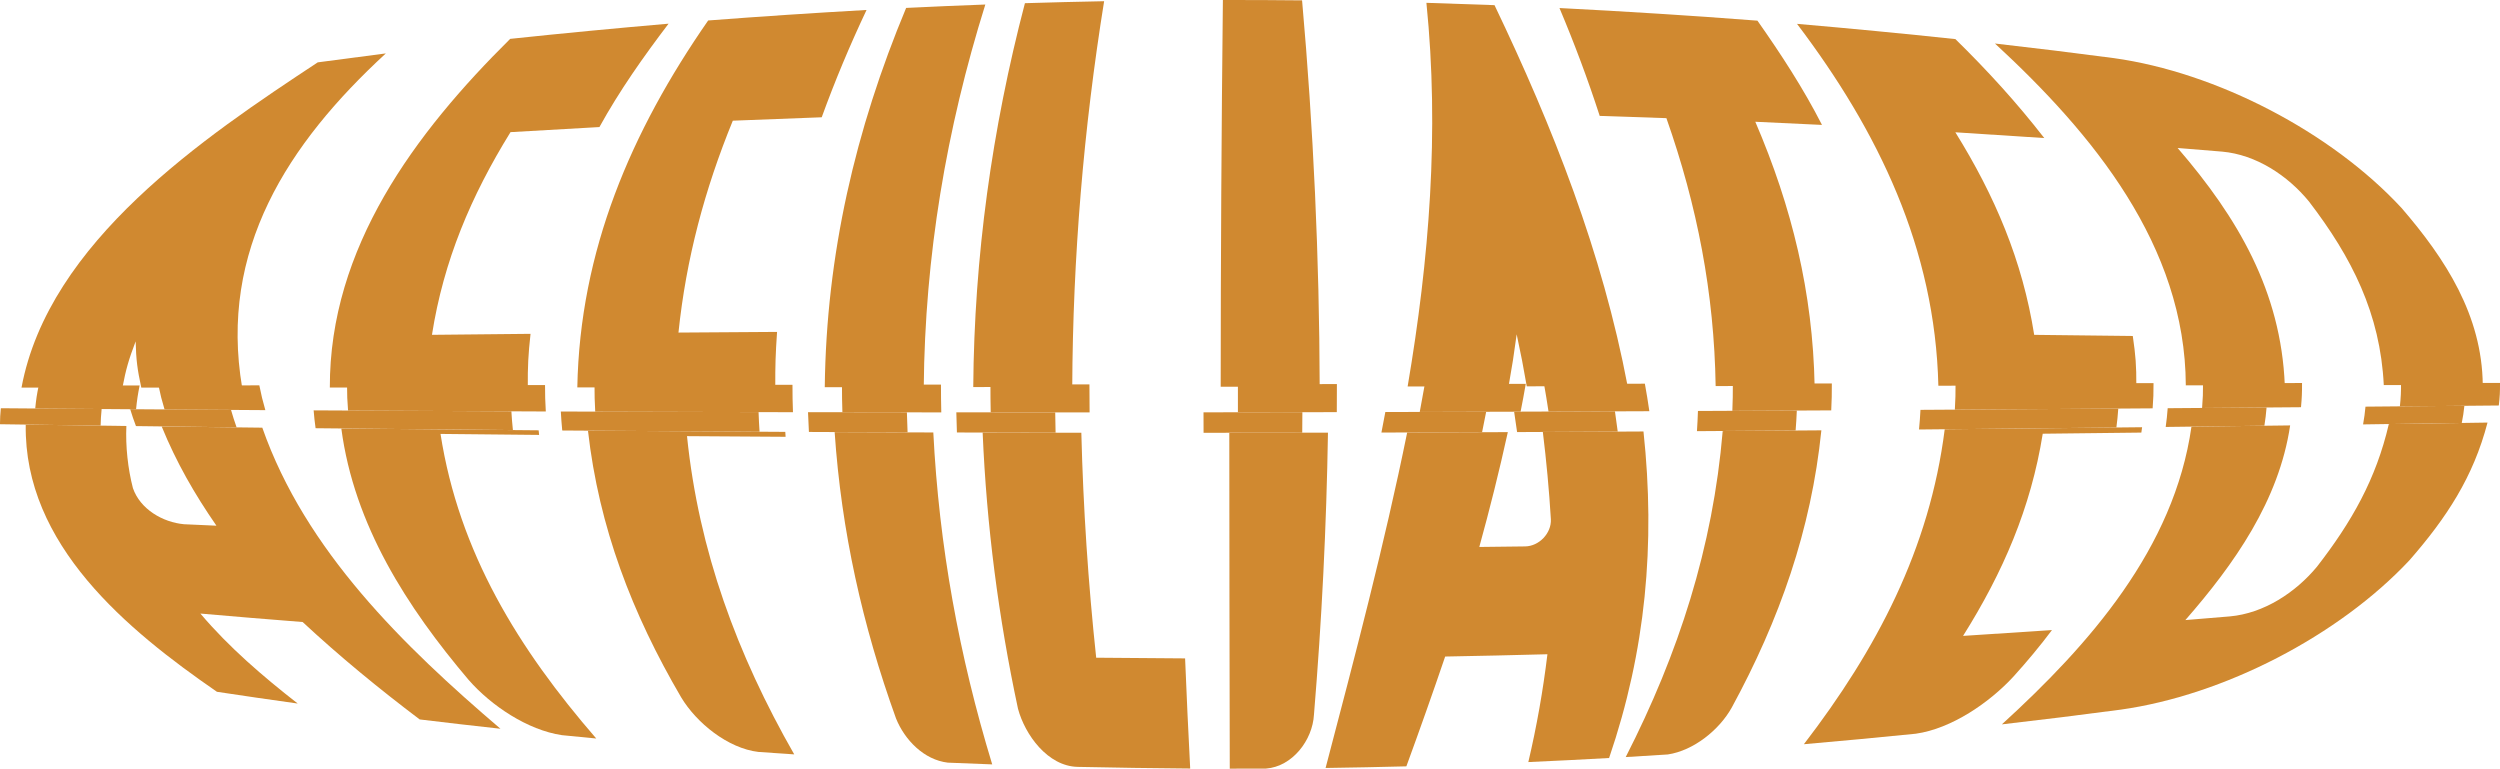 <?xml version="1.0" encoding="UTF-8"?><svg id="Layer_2" xmlns="http://www.w3.org/2000/svg" width="1231.9" height="378.76" viewBox="0 0 1231.9 378.76"><defs><style>.cls-1{fill:#d08930;stroke-width:0px;}</style></defs><g id="Layer_3"><path class="cls-1" d="M66.84,168.23c.24,9.08.8,13.63,2.78,22.76,16.57,0,33.14,0,49.71,0-11.49-67.77,22.41-120.14,70.8-164.67-11.19,1.43-22.38,2.9-33.56,4.41C100.57,67.66,23.99,119.12,10.6,190.99c16.58,0,33.15,0,49.73,0,1.73-9.08,3.04-13.63,6.5-22.76Z"/><path class="cls-1" d="M261.43,164.5c-16.19.15-32.39.32-48.58.49,5.74-36.58,19.29-68.47,38.71-99.88,14.6-.87,29.2-1.71,43.81-2.5,9.9-17.95,21.68-34.65,34.07-50.94-26.04,2.24-52.05,4.73-78.04,7.48-46.86,46.4-89.08,102.89-88.87,171.82,32.52-.01,65.03-.03,97.55-.05-.07-10.57.2-15.86,1.35-26.43Z"/><path class="cls-1" d="M382.9,163.55c-16.19.1-32.39.21-48.58.33,3.79-36.46,12.91-70.51,26.78-104.41,14.6-.6,29.21-1.16,43.81-1.68,6.55-18.04,13.89-35.53,22.09-52.88-26.03,1.47-52.04,3.19-78.04,5.18-38.01,54.73-63.22,113.49-64.48,180.82,32.52-.02,65.03-.05,97.55-.08-.04-10.91.13-16.36.88-27.27Z"/><path class="cls-1" d="M485.53,2.23c-13.01.48-26.02,1.03-39.02,1.67-25.06,60.04-39.34,121.72-40.1,186.9,16.26-.02,32.52-.03,48.78-.05.57-64.51,11.08-126.99,30.34-188.52Z"/><path class="cls-1" d="M544.06.6c-13.01.25-26.02.57-39.02.97-16.26,62.12-24.99,124.91-25.46,189.15,16.26-.02,32.52-.04,48.78-.06.29-63.81,5.58-127.07,15.71-190.07Z"/><path class="cls-1" d="M641.61.18c-13.01-.14-26.02-.2-39.02-.18-.7,63.52-1.06,127.05-1.08,190.57,16.26-.02,32.52-.04,48.78-.07-.17-63.58-3.07-126.99-8.68-190.33Z"/><path class="cls-1" d="M747.36,164.74c2.19,10.26,3.2,15.38,4.97,25.62,16.57-.02,33.14-.05,49.71-.07-12.47-65.83-36.76-127.51-65.6-187.75-11.19-.42-22.37-.8-33.56-1.15,6.45,63.55,1.41,126.24-9.25,189.05,16.58-.02,33.15-.05,49.73-.07,1.81-10.26,2.62-15.39,4-25.63Z"/><path class="cls-1" d="M864.94,60c10.95.5,21.91,1.01,32.86,1.55-9.19-18-20.2-34.87-31.81-51.37-32.49-2.49-65.01-4.56-97.55-6.22,7.38,17.49,13.97,35.09,19.83,53.15,10.95.35,21.91.72,32.86,1.11,15.18,43.1,23.56,86.29,24.27,132.01,16.26-.02,32.52-.05,48.77-.07-.88-45.84-11.15-88.11-29.23-130.16Z"/><path class="cls-1" d="M1050.95,165.56c-16.19-.2-32.39-.38-48.58-.56-5.77-36.58-19.37-68.44-38.85-99.81,14.61.91,29.21,1.86,43.81,2.84-13.5-17.4-28.06-33.35-43.79-48.76-25.99-2.76-52-5.26-78.04-7.51,40.21,53.1,68.03,110.8,69.65,178.31,32.52-.05,65.04-.1,97.55-.14.03-9.74-.32-14.62-1.75-24.36Z"/><path class="cls-1" d="M1073.05,72.92c8.76.7,13.14,1.06,21.9,1.79,16.77,1.49,32.32,11.77,42.79,24.54,21.15,27.58,35.18,55.33,36.89,90.5,16.26-.02,32.52-.04,48.78-.06-.34-34.32-18.39-62.14-40.06-87.25-34.64-37.39-91.1-66.76-141.78-73.81-19.49-2.57-39-4.97-58.53-7.19,48.08,44.38,93.77,99.54,94.04,168.45,16.26-.02,32.52-.05,48.78-.07-1.86-46.19-23.14-82.52-52.81-116.9Z"/><path class="cls-1" d="M68.81,189.94c-16.58.01-33.16.02-49.73.03-.94,4.55-1.28,6.81-1.72,11.34,16.56.13,33.12.25,49.69.37.47-4.69.83-7.04,1.76-11.74Z"/><path class="cls-1" d="M127.8,189.89c-16.57.01-33.14.03-49.71.04.98,4.73,1.58,7.1,3,11.85,16.55.11,33.11.22,49.66.32-1.39-4.89-1.98-7.33-2.96-12.2Z"/><path class="cls-1" d="M268.56,189.75c-32.52.04-65.04.07-97.55.1.01,4.99.11,7.48.5,12.47,32.48.17,64.96.32,97.44.44-.3-5.21-.37-7.81-.38-13.01Z"/><path class="cls-1" d="M390.5,189.61c-32.52.04-65.04.08-97.55.12,0,5.25.08,7.88.35,13.13,32.48.11,64.96.19,97.44.26-.19-5.4-.24-8.1-.24-13.5Z"/><path class="cls-1" d="M463.67,189.51c-16.26.02-32.52.04-48.78.06,0,5.43.04,8.15.21,13.58,16.24.02,32.48.05,48.73.06-.12-5.48-.15-8.22-.16-13.7Z"/><path class="cls-1" d="M536.83,189.42c-16.26.02-32.52.04-48.78.06,0,5.5.03,8.25.13,13.74,16.24,0,32.48.01,48.73,0-.06-5.53-.08-8.29-.08-13.81Z"/><path class="cls-1" d="M658.77,189.26c-16.26.02-32.52.04-48.78.06,0,5.54,0,8.31,0,13.85,16.24-.02,32.48-.05,48.73-.08.04-5.54.05-8.3.05-13.84Z"/><path class="cls-1" d="M751.84,189.14c-16.58.02-33.16.04-49.73.06-.97,5.52-1.47,8.28-2.52,13.8,16.57-.04,33.13-.09,49.7-.14,1.08-5.49,1.59-8.24,2.55-13.72Z"/><path class="cls-1" d="M810.52,189.07c-16.57.02-33.14.04-49.71.06.96,5.48,1.41,8.22,2.24,13.69,16.56-.06,33.12-.12,49.68-.19-.79-5.42-1.24-8.14-2.21-13.57Z"/><path class="cls-1" d="M902.65,188.96c-16.26.02-32.52.04-48.77.06,0,5.38-.04,8.06-.25,13.44,16.24-.08,32.48-.15,48.73-.24.25-5.3.31-7.95.3-13.26Z"/><path class="cls-1" d="M1061.17,188.8c-32.52.03-65.03.06-97.55.09.01,5.19-.06,7.79-.35,12.98,32.49-.2,64.98-.41,97.46-.65.37-4.97.46-7.45.44-12.42Z"/><path class="cls-1" d="M1134.34,188.74c-16.26.01-32.52.02-48.78.04.02,4.91-.07,7.36-.46,12.26,16.25-.12,32.49-.25,48.74-.38.43-4.77.53-7.15.51-11.92Z"/><path class="cls-1" d="M1231.9,188.68c-16.26,0-32.52.02-48.78.03.03,4.62-.08,6.92-.55,11.54,16.25-.14,32.49-.29,48.74-.44.51-4.45.62-6.67.59-11.12Z"/><path class="cls-1" d="M50.1,201.54c-16.56-.12-33.12-.25-49.69-.38-.3,3.16-.38,4.73-.42,7.88,16.53.24,33.06.47,49.59.69.08-3.27.19-4.91.51-8.2Z"/><path class="cls-1" d="M79.67,210.14c7.22,17.67,16.14,33.23,26.98,48.9-6.39-.28-9.59-.43-15.98-.72-10.51-.96-21.6-7.43-25.17-17.79-2.5-9.63-3.67-20.67-3.23-30.61-16.53-.22-33.06-.44-49.59-.68-.9,59.27,50.04,101.17,94.22,131.65,13.26,2.01,26.52,3.94,39.8,5.79-17.25-13.48-33.75-27.59-47.96-44.34,16.79,1.46,33.58,2.86,50.39,4.17,18.41,17.1,37.63,32.86,57.67,48,13.26,1.61,26.53,3.14,39.8,4.59-47.71-40.73-96.11-87.74-117.35-148.36-16.53-.19-33.05-.39-49.58-.59Z"/><path class="cls-1" d="M113.82,201.97c-16.55-.1-33.11-.21-49.66-.33,1.02,3.33,1.59,4.99,2.84,8.32,16.53.21,33.05.42,49.58.61-1.2-3.45-1.75-5.17-2.75-8.61Z"/><path class="cls-1" d="M168.19,211.15c6.31,47.62,32.33,88.02,62.77,123.92,11.09,12.67,29.05,24.7,45.94,27.19,6.76.68,10.14,1.01,16.91,1.65-38.27-44.14-67.65-91.65-76.74-150.09,16.19.17,32.39.34,48.58.49-.1-.91-.14-1.36-.23-2.27-32.41-.26-64.82-.55-97.23-.88Z"/><path class="cls-1" d="M251.99,202.68c-32.48-.13-64.96-.29-97.44-.47.28,3.52.48,5.28.96,8.8,32.41.34,64.82.65,97.23.92-.38-3.7-.53-5.55-.75-9.25Z"/><path class="cls-1" d="M373.79,203.06c-32.48-.07-64.96-.17-97.44-.28.21,3.74.35,5.61.7,9.35,32.41.24,64.82.45,97.23.62-.25-3.87-.35-5.81-.49-9.68Z"/><path class="cls-1" d="M289.73,212.22c5.39,47.61,21.76,90.14,45.89,131.35,7.6,12.7,23.11,25.21,38.13,26.96,7.05.5,10.57.74,17.61,1.2-28.15-49.27-47.03-100.17-52.83-156.81,16.19.12,32.39.23,48.58.32-.06-.97-.1-1.46-.15-2.43-32.41-.16-64.82-.36-97.23-.59Z"/><path class="cls-1" d="M446.88,203.17c-16.24-.02-32.48-.04-48.72-.07.13,3.9.22,5.85.44,9.75,16.21.07,32.41.14,48.62.19-.17-3.95-.24-5.92-.34-9.87Z"/><path class="cls-1" d="M411.28,212.92c3.31,48.74,13.68,95.19,30.25,141.12,4.26,10.57,13.75,20.37,25.5,21.76,8.76.37,13.14.54,21.89.86-16.31-53.58-26.2-107.61-29.02-163.56-16.21-.05-32.41-.11-48.62-.17Z"/><path class="cls-1" d="M519.97,203.21c-16.24,0-32.48,0-48.73-.02.08,3.97.14,5.95.29,9.92,16.21.04,32.41.08,48.62.1-.09-4-.13-6-.18-10Z"/><path class="cls-1" d="M532.83,213.24c-16.21-.02-32.42-.05-48.62-.09,1.94,45.98,7.8,91.09,17.42,136.09,3.43,12.79,14.62,28.34,29.42,28.65,18.48.39,36.95.66,55.43.81-.94-18.09-1.78-36.17-2.51-54.27-14.6-.07-29.21-.18-43.81-.34-3.95-36.88-6.39-73.77-7.32-110.85Z"/><path class="cls-1" d="M641.77,203.11c-16.24.03-32.49.05-48.73.07,0,4.03.01,6.05.03,10.08,16.21,0,32.42-.02,48.62-.04.04-4.04.05-6.06.07-10.11Z"/><path class="cls-1" d="M605.75,213.26c.02,55.17.1,110.33.23,165.5,7.16,0,10.74,0,17.89-.04,12.97-.99,22.91-13.99,23.6-26.56,3.84-46.26,6.15-92.54,6.9-138.96-16.21.03-32.42.05-48.62.06Z"/><path class="cls-1" d="M732.34,202.9c-16.57.05-33.13.09-49.7.13-.75,4.04-1.14,6.07-1.93,10.11,16.53-.04,33.07-.09,49.6-.15.84-4.04,1.24-6.05,2.02-10.09Z"/><path class="cls-1" d="M760.25,212.87c1.76,14.33,3.09,28.59,3.96,43,.33,6.9-5.82,13.29-12.67,13.38-9.04.12-13.56.17-22.6.27,5.18-18.76,9.88-37.57,14.06-56.58-16.53.07-33.07.12-49.6.17-11.3,55.62-25.81,110.44-40.2,165.32,13.27-.19,26.54-.45,39.8-.8,6.57-17.97,12.96-35.99,19.12-54.11,16.8-.31,33.59-.67,50.39-1.13-2.17,17.98-5.27,35.5-9.41,53.13,13.27-.59,26.54-1.26,39.8-2,18.1-52.88,22.89-105.43,16.94-160.9-16.53.09-33.06.17-49.59.25Z"/><path class="cls-1" d="M795.78,202.68c-16.56.06-33.12.12-49.68.17.62,4.03.91,6.04,1.46,10.06,16.53-.07,33.06-.14,49.59-.23-.5-4-.78-6-1.37-10.01Z"/><path class="cls-1" d="M885.41,202.28c-16.24.08-32.48.16-48.73.23-.14,3.98-.24,5.97-.49,9.95,16.21-.1,32.42-.21,48.62-.33.3-3.94.42-5.91.59-9.84Z"/><path class="cls-1" d="M848.88,212.39c-4.82,57.25-21.71,109.61-47.79,160.66,8.28-.49,12.42-.74,20.7-1.28,12.68-1.87,25.41-12.05,31.57-23.15,23.5-43.18,39.13-87.54,44.14-136.57-16.21.13-32.42.24-48.62.35Z"/><path class="cls-1" d="M1043.79,201.33c-32.49.23-64.98.44-97.46.63-.21,3.87-.35,5.81-.72,9.68,32.42-.29,64.84-.62,97.26-.98.48-3.73.66-5.6.93-9.33Z"/><path class="cls-1" d="M1055.17,213.15c.16-1.05.23-1.58.37-2.63-32.42.37-64.84.7-97.26,1.01-7.44,58.96-33.52,108.49-69.4,155.19,18.38-1.6,36.74-3.33,55.1-5.17,17.67-2.48,36.35-15.34,48.14-28.13,6.65-7.32,13.07-15.04,19.01-22.95-14.6,1-29.2,1.95-43.81,2.87,19.65-31.27,33.42-63.03,39.26-99.62,16.19-.18,32.39-.36,48.58-.56Z"/><path class="cls-1" d="M1116.89,200.78c-16.25.13-32.49.25-48.74.37-.28,3.69-.48,5.54-.98,9.23,16.21-.19,32.42-.39,48.63-.6.56-3.6.77-5.4,1.08-9Z"/><path class="cls-1" d="M1214.36,199.95c-16.25.15-32.49.29-48.74.43-.34,3.5-.58,5.25-1.19,8.75,16.21-.23,32.42-.46,48.63-.71.67-3.39.92-5.08,1.29-8.47Z"/><path class="cls-1" d="M1177.12,208.95c-6.31,27.21-18.35,48.3-35.41,70.3-10.56,12.73-26.16,22.98-42.95,24.49-8.76.74-13.14,1.1-21.9,1.81,24.05-27.54,46.13-58.82,51.63-95.92-16.21.21-32.42.42-48.63.61-8.51,59.97-50.32,107.4-93.42,146.7,19.53-2.24,39.04-4.66,58.53-7.25,50.79-7.12,107.43-36.35,142.35-73.65,18.2-20.86,31.41-40.89,38.43-67.81-16.21.25-32.42.49-48.63.73Z"/></g></svg>